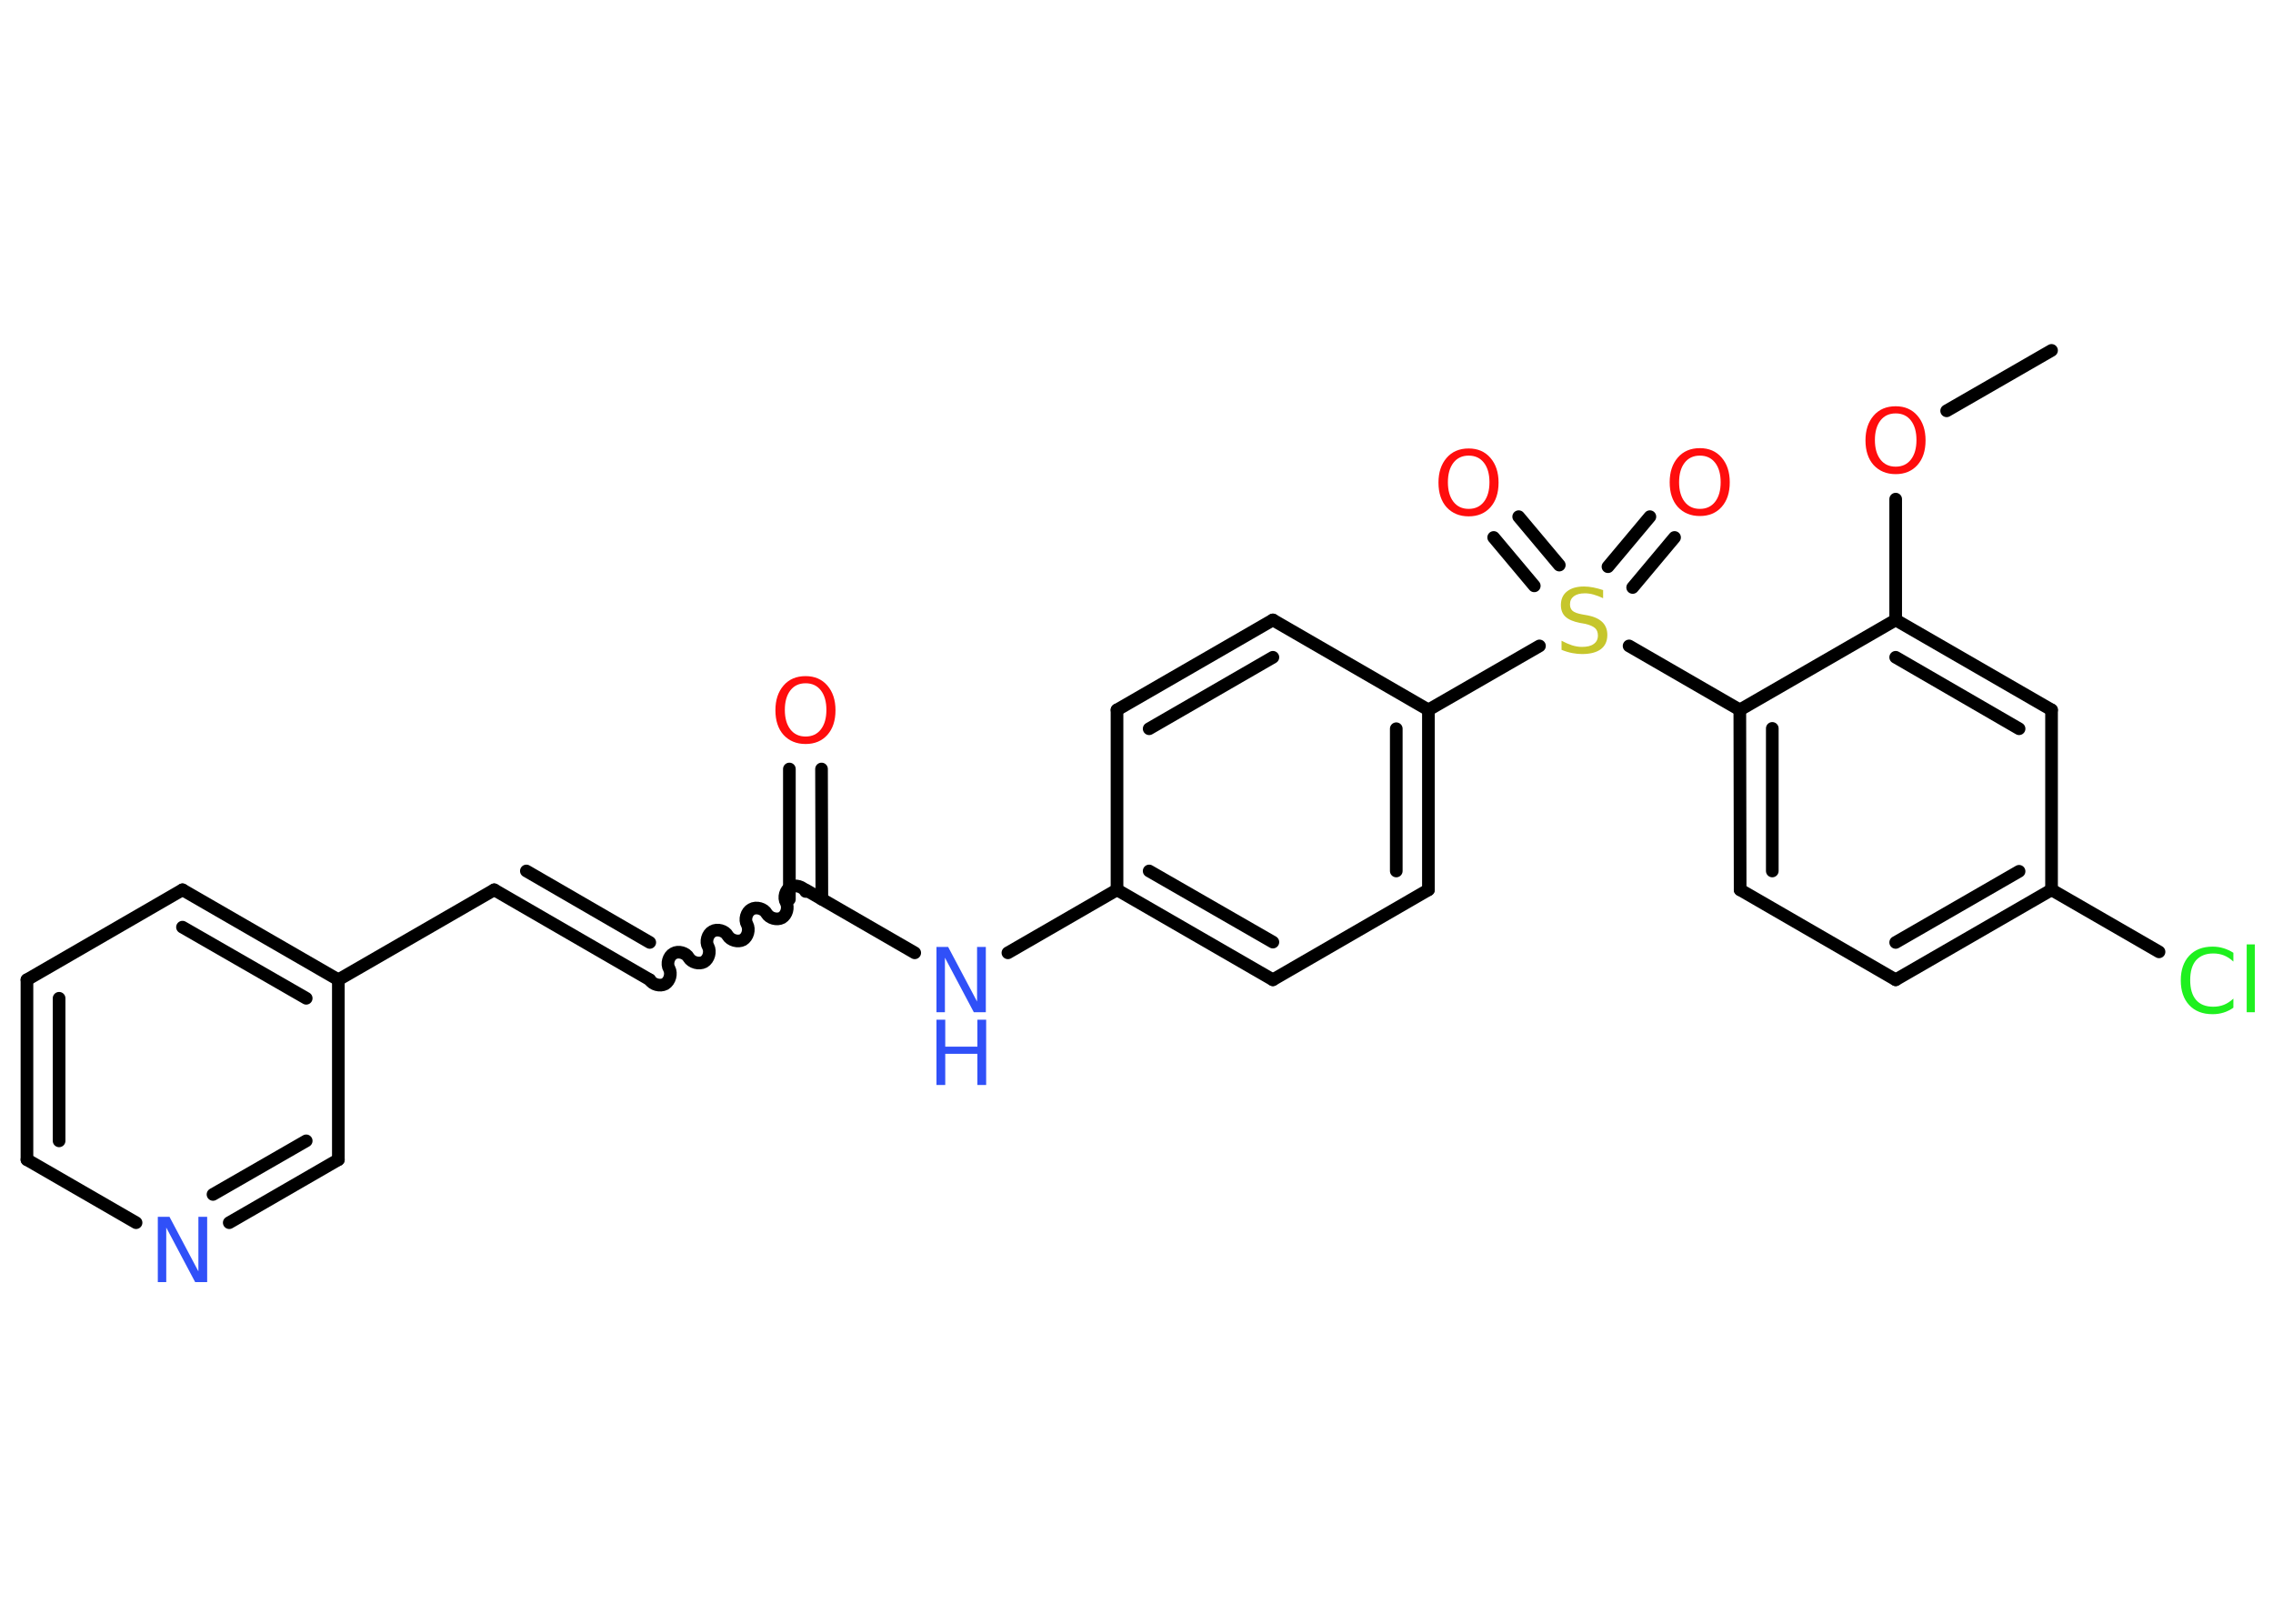 <?xml version='1.0' encoding='UTF-8'?>
<!DOCTYPE svg PUBLIC "-//W3C//DTD SVG 1.1//EN" "http://www.w3.org/Graphics/SVG/1.1/DTD/svg11.dtd">
<svg version='1.2' xmlns='http://www.w3.org/2000/svg' xmlns:xlink='http://www.w3.org/1999/xlink' width='70.0mm' height='50.0mm' viewBox='0 0 70.0 50.0'>
  <desc>Generated by the Chemistry Development Kit (http://github.com/cdk)</desc>
  <g stroke-linecap='round' stroke-linejoin='round' stroke='#000000' stroke-width='.39' fill='#FF0D0D'>
    <rect x='.0' y='.0' width='70.0' height='50.0' fill='#FFFFFF' stroke='none'/>
    <g id='mol1' class='mol'>
      <line id='mol1bnd1' class='bond' x1='63.18' y1='10.79' x2='59.95' y2='12.65'/>
      <line id='mol1bnd2' class='bond' x1='58.38' y1='15.37' x2='58.38' y2='19.09'/>
      <g id='mol1bnd3' class='bond'>
        <line x1='63.18' y1='21.86' x2='58.38' y2='19.09'/>
        <line x1='62.18' y1='22.44' x2='58.38' y2='20.24'/>
      </g>
      <line id='mol1bnd4' class='bond' x1='63.18' y1='21.86' x2='63.18' y2='27.4'/>
      <line id='mol1bnd5' class='bond' x1='63.18' y1='27.4' x2='66.49' y2='29.31'/>
      <g id='mol1bnd6' class='bond'>
        <line x1='58.38' y1='30.17' x2='63.18' y2='27.4'/>
        <line x1='58.38' y1='29.02' x2='62.18' y2='26.83'/>
      </g>
      <line id='mol1bnd7' class='bond' x1='58.38' y1='30.17' x2='53.59' y2='27.4'/>
      <g id='mol1bnd8' class='bond'>
        <line x1='53.58' y1='21.86' x2='53.59' y2='27.4'/>
        <line x1='54.58' y1='22.43' x2='54.58' y2='26.82'/>
      </g>
      <line id='mol1bnd9' class='bond' x1='58.38' y1='19.09' x2='53.58' y2='21.86'/>
      <line id='mol1bnd10' class='bond' x1='53.58' y1='21.86' x2='50.17' y2='19.89'/>
      <g id='mol1bnd11' class='bond'>
        <line x1='49.52' y1='17.45' x2='50.81' y2='15.91'/>
        <line x1='50.28' y1='18.09' x2='51.57' y2='16.55'/>
      </g>
      <g id='mol1bnd12' class='bond'>
        <line x1='47.25' y1='18.04' x2='46.0' y2='16.55'/>
        <line x1='48.02' y1='17.4' x2='46.77' y2='15.91'/>
      </g>
      <line id='mol1bnd13' class='bond' x1='47.41' y1='19.89' x2='43.99' y2='21.86'/>
      <g id='mol1bnd14' class='bond'>
        <line x1='43.99' y1='27.4' x2='43.99' y2='21.86'/>
        <line x1='43.0' y1='26.82' x2='43.0' y2='22.44'/>
      </g>
      <line id='mol1bnd15' class='bond' x1='43.99' y1='27.4' x2='39.2' y2='30.17'/>
      <g id='mol1bnd16' class='bond'>
        <line x1='34.4' y1='27.4' x2='39.2' y2='30.17'/>
        <line x1='35.39' y1='26.82' x2='39.2' y2='29.01'/>
      </g>
      <line id='mol1bnd17' class='bond' x1='34.4' y1='27.4' x2='31.04' y2='29.34'/>
      <line id='mol1bnd18' class='bond' x1='28.17' y1='29.34' x2='24.81' y2='27.4'/>
      <g id='mol1bnd19' class='bond'>
        <line x1='24.31' y1='27.69' x2='24.31' y2='23.68'/>
        <line x1='25.31' y1='27.69' x2='25.3' y2='23.68'/>
      </g>
      <path id='mol1bnd20' class='bond' d='M20.01 30.17c.09 .15 .32 .21 .47 .13c.15 -.09 .21 -.32 .13 -.47c-.09 -.15 -.02 -.39 .13 -.47c.15 -.09 .39 -.02 .47 .13c.09 .15 .32 .21 .47 .13c.15 -.09 .21 -.32 .13 -.47c-.09 -.15 -.02 -.39 .13 -.47c.15 -.09 .39 -.02 .47 .13c.09 .15 .32 .21 .47 .13c.15 -.09 .21 -.32 .13 -.47c-.09 -.15 -.02 -.39 .13 -.47c.15 -.09 .39 -.02 .47 .13c.09 .15 .32 .21 .47 .13c.15 -.09 .21 -.32 .13 -.47c-.09 -.15 -.02 -.39 .13 -.47c.15 -.09 .39 -.02 .47 .13' fill='none' stroke='#000000' stroke-width='.39'/>
      <g id='mol1bnd21' class='bond'>
        <line x1='20.01' y1='30.17' x2='15.22' y2='27.4'/>
        <line x1='20.01' y1='29.02' x2='16.21' y2='26.82'/>
      </g>
      <line id='mol1bnd22' class='bond' x1='15.22' y1='27.4' x2='10.42' y2='30.17'/>
      <g id='mol1bnd23' class='bond'>
        <line x1='10.42' y1='30.17' x2='5.62' y2='27.4'/>
        <line x1='9.43' y1='30.74' x2='5.62' y2='28.55'/>
      </g>
      <line id='mol1bnd24' class='bond' x1='5.62' y1='27.4' x2='.83' y2='30.17'/>
      <g id='mol1bnd25' class='bond'>
        <line x1='.83' y1='30.17' x2='.83' y2='35.71'/>
        <line x1='1.82' y1='30.74' x2='1.82' y2='35.13'/>
      </g>
      <line id='mol1bnd26' class='bond' x1='.83' y1='35.71' x2='4.19' y2='37.65'/>
      <g id='mol1bnd27' class='bond'>
        <line x1='7.06' y1='37.65' x2='10.42' y2='35.71'/>
        <line x1='6.56' y1='36.78' x2='9.43' y2='35.13'/>
      </g>
      <line id='mol1bnd28' class='bond' x1='10.42' y1='30.17' x2='10.42' y2='35.71'/>
      <line id='mol1bnd29' class='bond' x1='34.4' y1='27.4' x2='34.4' y2='21.86'/>
      <g id='mol1bnd30' class='bond'>
        <line x1='39.2' y1='19.09' x2='34.4' y2='21.86'/>
        <line x1='39.2' y1='20.24' x2='35.39' y2='22.44'/>
      </g>
      <line id='mol1bnd31' class='bond' x1='43.99' y1='21.86' x2='39.2' y2='19.09'/>
      <path id='mol1atm2' class='atom' d='M58.38 12.73q-.3 .0 -.47 .22q-.17 .22 -.17 .6q.0 .38 .17 .6q.17 .22 .47 .22q.3 .0 .47 -.22q.17 -.22 .17 -.6q.0 -.38 -.17 -.6q-.17 -.22 -.47 -.22zM58.38 12.51q.42 .0 .67 .29q.25 .29 .25 .76q.0 .48 -.25 .76q-.25 .28 -.67 .28q-.42 .0 -.68 -.28q-.25 -.28 -.25 -.76q.0 -.47 .25 -.76q.25 -.29 .68 -.29z' stroke='none'/>
      <path id='mol1atm6' class='atom' d='M68.78 29.32v.29q-.14 -.13 -.29 -.19q-.15 -.06 -.33 -.06q-.34 .0 -.53 .21q-.18 .21 -.18 .61q.0 .4 .18 .61q.18 .21 .53 .21q.18 .0 .33 -.06q.15 -.06 .29 -.19v.28q-.14 .1 -.3 .15q-.16 .05 -.34 .05q-.46 .0 -.72 -.28q-.26 -.28 -.26 -.76q.0 -.48 .26 -.76q.26 -.28 .72 -.28q.18 .0 .34 .05q.16 .05 .3 .14zM69.19 29.08h.25v2.09h-.25v-2.09z' stroke='none' fill='#1FF01F'/>
      <path id='mol1atm10' class='atom' d='M49.37 18.15v.27q-.15 -.07 -.29 -.11q-.14 -.04 -.27 -.04q-.22 .0 -.34 .09q-.12 .09 -.12 .25q.0 .13 .08 .2q.08 .07 .3 .11l.17 .03q.3 .06 .45 .21q.15 .15 .15 .39q.0 .29 -.2 .44q-.2 .15 -.58 .15q-.14 .0 -.3 -.03q-.16 -.03 -.33 -.1v-.28q.17 .09 .32 .14q.16 .05 .31 .05q.24 .0 .36 -.09q.13 -.09 .13 -.26q.0 -.15 -.09 -.23q-.09 -.08 -.3 -.13l-.17 -.03q-.3 -.06 -.44 -.19q-.14 -.13 -.14 -.36q.0 -.27 .19 -.42q.19 -.15 .52 -.15q.14 .0 .29 .03q.15 .03 .3 .08z' stroke='none' fill='#C6C62C'/>
      <path id='mol1atm11' class='atom' d='M52.35 14.03q-.3 .0 -.47 .22q-.17 .22 -.17 .6q.0 .38 .17 .6q.17 .22 .47 .22q.3 .0 .47 -.22q.17 -.22 .17 -.6q.0 -.38 -.17 -.6q-.17 -.22 -.47 -.22zM52.35 13.8q.42 .0 .67 .29q.25 .29 .25 .76q.0 .48 -.25 .76q-.25 .28 -.67 .28q-.42 .0 -.68 -.28q-.25 -.28 -.25 -.76q.0 -.47 .25 -.76q.25 -.29 .68 -.29z' stroke='none'/>
      <path id='mol1atm12' class='atom' d='M45.23 14.03q-.3 .0 -.47 .22q-.17 .22 -.17 .6q.0 .38 .17 .6q.17 .22 .47 .22q.3 .0 .47 -.22q.17 -.22 .17 -.6q.0 -.38 -.17 -.6q-.17 -.22 -.47 -.22zM45.23 13.81q.42 .0 .67 .29q.25 .29 .25 .76q.0 .48 -.25 .76q-.25 .28 -.67 .28q-.42 .0 -.68 -.28q-.25 -.28 -.25 -.76q.0 -.47 .25 -.76q.25 -.29 .68 -.29z' stroke='none'/>
      <g id='mol1atm17' class='atom'>
        <path d='M28.84 29.16h.36l.89 1.68v-1.68h.27v2.01h-.37l-.89 -1.68v1.68h-.26v-2.01z' stroke='none' fill='#3050F8'/>
        <path d='M28.84 31.4h.27v.83h.99v-.83h.27v2.01h-.27v-.96h-.99v.96h-.27v-2.01z' stroke='none' fill='#3050F8'/>
      </g>
      <path id='mol1atm19' class='atom' d='M24.81 21.04q-.3 .0 -.47 .22q-.17 .22 -.17 .6q.0 .38 .17 .6q.17 .22 .47 .22q.3 .0 .47 -.22q.17 -.22 .17 -.6q.0 -.38 -.17 -.6q-.17 -.22 -.47 -.22zM24.81 20.82q.42 .0 .67 .29q.25 .29 .25 .76q.0 .48 -.25 .76q-.25 .28 -.67 .28q-.42 .0 -.68 -.28q-.25 -.28 -.25 -.76q.0 -.47 .25 -.76q.25 -.29 .68 -.29z' stroke='none'/>
      <path id='mol1atm26' class='atom' d='M4.86 37.47h.36l.89 1.68v-1.68h.27v2.01h-.37l-.89 -1.68v1.68h-.26v-2.01z' stroke='none' fill='#3050F8'/>
    </g>
  </g>
</svg>
